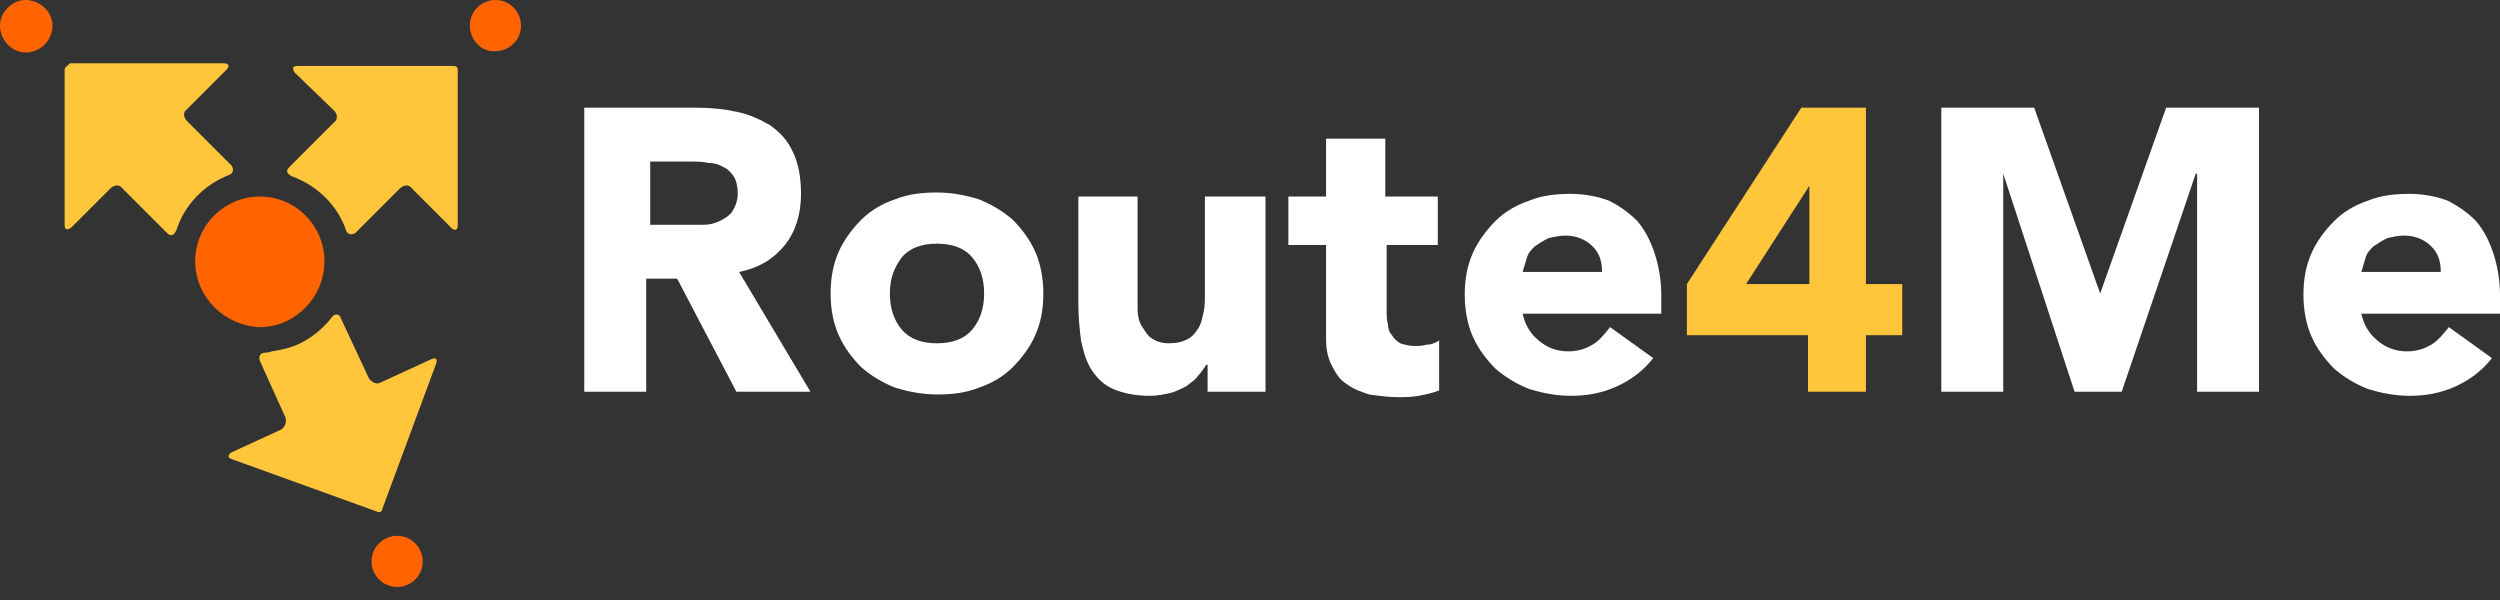 <svg width="150" height="36" viewBox="0 0 150 36" fill="none" xmlns="http://www.w3.org/2000/svg">
<rect x="0" y="0" width="150" height="36" fill="#333333" stroke="none"/>
<path fill-rule="evenodd" clip-rule="evenodd" d="M38.934 13.489H41.115C41.438 13.489 41.842 13.489 42.165 13.489C42.569 13.489 42.892 13.409 43.215 13.247C43.538 13.086 43.78 12.924 43.942 12.682C44.103 12.439 44.265 12.036 44.265 11.632C44.265 11.228 44.184 10.824 44.023 10.582C43.861 10.339 43.619 10.097 43.376 10.016C43.134 9.855 42.811 9.774 42.488 9.774C42.165 9.693 41.761 9.693 41.438 9.693H39.014V13.489H38.934ZM35.218 6.462H41.761C42.649 6.462 43.457 6.543 44.184 6.704C44.992 6.866 45.638 7.189 46.203 7.512C46.769 7.916 47.254 8.401 47.577 9.128C47.9 9.774 48.061 10.662 48.061 11.632C48.061 12.843 47.738 13.893 47.092 14.701C46.446 15.509 45.557 16.074 44.346 16.317L48.627 23.506H44.184L40.63 16.721H38.772V23.506H35.056V6.462H35.218Z" fill="white"/>
<path fill-rule="evenodd" clip-rule="evenodd" d="M53.393 17.609C53.393 18.498 53.635 19.225 54.12 19.79C54.604 20.355 55.331 20.598 56.22 20.598C57.108 20.598 57.835 20.355 58.32 19.79C58.804 19.225 59.047 18.498 59.047 17.609C59.047 16.721 58.804 15.993 58.32 15.428C57.835 14.863 57.108 14.62 56.22 14.62C55.331 14.62 54.604 14.863 54.12 15.428C53.635 16.074 53.393 16.721 53.393 17.609ZM49.838 17.609C49.838 16.64 50 15.832 50.323 15.105C50.646 14.378 51.131 13.732 51.696 13.166C52.262 12.601 52.989 12.197 53.716 11.955C54.523 11.632 55.331 11.551 56.22 11.551C57.108 11.551 57.916 11.712 58.724 11.955C59.532 12.278 60.178 12.682 60.743 13.166C61.309 13.732 61.793 14.378 62.116 15.105C62.439 15.832 62.601 16.721 62.601 17.609C62.601 18.578 62.439 19.386 62.116 20.113C61.793 20.84 61.309 21.486 60.743 22.052C60.178 22.617 59.451 23.021 58.724 23.263C57.916 23.586 57.108 23.667 56.22 23.667C55.331 23.667 54.523 23.506 53.716 23.263C52.908 22.94 52.262 22.536 51.696 22.052C51.131 21.486 50.646 20.84 50.323 20.113C50 19.386 49.838 18.578 49.838 17.609Z" fill="white"/>
<path fill-rule="evenodd" clip-rule="evenodd" d="M75.929 23.506H72.456V21.89H72.375C72.213 22.133 72.052 22.375 71.89 22.536C71.729 22.779 71.486 22.94 71.163 23.183C70.84 23.344 70.517 23.506 70.194 23.587C69.79 23.667 69.467 23.748 68.982 23.748C68.094 23.748 67.367 23.587 66.801 23.344C66.236 23.102 65.832 22.698 65.509 22.213C65.186 21.729 65.024 21.163 64.863 20.436C64.782 19.79 64.701 19.063 64.701 18.255V11.793H68.255V17.528C68.255 17.851 68.255 18.174 68.255 18.578C68.255 18.901 68.336 19.305 68.498 19.548C68.659 19.79 68.821 20.113 69.063 20.275C69.305 20.436 69.629 20.598 70.113 20.598C70.598 20.598 70.921 20.517 71.244 20.355C71.567 20.194 71.729 19.952 71.89 19.709C72.052 19.467 72.132 19.144 72.213 18.74C72.294 18.417 72.294 18.013 72.294 17.609V11.793H75.929V23.506Z" fill="white"/>
<path fill-rule="evenodd" clip-rule="evenodd" d="M86.349 14.701H83.199V18.578C83.199 18.901 83.199 19.225 83.279 19.467C83.279 19.709 83.36 19.951 83.522 20.113C83.603 20.275 83.764 20.436 84.006 20.598C84.249 20.678 84.572 20.759 84.895 20.759C85.056 20.759 85.299 20.759 85.622 20.678C85.945 20.678 86.187 20.517 86.349 20.436V23.425C85.945 23.586 85.541 23.667 85.137 23.748C84.733 23.829 84.249 23.829 83.845 23.829C83.279 23.829 82.714 23.748 82.149 23.667C81.664 23.506 81.179 23.344 80.775 23.021C80.371 22.779 80.129 22.375 79.887 21.89C79.645 21.405 79.564 20.921 79.564 20.275V14.701H77.302V11.793H79.564V8.32H83.118V11.793H86.268V14.701H86.349Z" fill="white"/>
<path fill-rule="evenodd" clip-rule="evenodd" d="M96.123 16.317C96.123 15.67 95.961 15.186 95.557 14.782C95.153 14.378 94.588 14.136 93.942 14.136C93.538 14.136 93.215 14.216 92.892 14.297C92.569 14.459 92.326 14.62 92.084 14.782C91.842 15.024 91.68 15.186 91.599 15.509C91.519 15.751 91.438 16.074 91.357 16.317H96.123ZM99.192 21.486C98.627 22.213 97.9 22.779 97.011 23.183C96.123 23.586 95.234 23.748 94.265 23.748C93.376 23.748 92.569 23.586 91.761 23.344C90.953 23.021 90.307 22.617 89.742 22.133C89.176 21.567 88.691 20.921 88.368 20.194C88.045 19.467 87.884 18.578 87.884 17.69C87.884 16.721 88.045 15.913 88.368 15.186C88.691 14.459 89.176 13.813 89.742 13.247C90.307 12.682 91.034 12.278 91.761 12.036C92.569 11.712 93.376 11.632 94.265 11.632C95.073 11.632 95.88 11.793 96.527 12.036C97.173 12.359 97.738 12.762 98.223 13.247C98.708 13.813 99.031 14.459 99.273 15.186C99.515 15.913 99.677 16.801 99.677 17.69V18.821H91.357C91.519 19.548 91.842 20.032 92.326 20.436C92.811 20.84 93.376 21.082 94.103 21.082C94.669 21.082 95.153 20.921 95.557 20.678C95.961 20.436 96.284 20.032 96.607 19.628L99.192 21.486Z" fill="white"/>
<path fill-rule="evenodd" clip-rule="evenodd" d="M108.562 11.147L104.766 17.044H108.562V11.147ZM108.562 20.113H101.212V17.044L108.078 6.462H111.955V17.044H114.136V20.113H111.955V23.506H108.481V20.113H108.562Z" fill="#FFC63C"/>
<path fill-rule="evenodd" clip-rule="evenodd" d="M116.478 6.462H122.052L126.01 17.609L129.968 6.462H135.541V23.506H131.826V10.42H131.745L127.302 23.506H124.475L120.194 10.42V23.506H116.478V6.462Z" fill="white"/>
<path fill-rule="evenodd" clip-rule="evenodd" d="M146.446 16.317C146.446 15.67 146.284 15.186 145.88 14.782C145.477 14.378 144.911 14.136 144.265 14.136C143.861 14.136 143.538 14.216 143.215 14.297C142.892 14.459 142.649 14.62 142.407 14.782C142.165 15.024 142.003 15.186 141.922 15.509C141.842 15.751 141.761 16.074 141.68 16.317H146.446ZM149.515 21.486C148.95 22.213 148.223 22.779 147.334 23.183C146.446 23.586 145.557 23.748 144.588 23.748C143.7 23.748 142.892 23.586 142.084 23.344C141.276 23.021 140.63 22.617 140.065 22.133C139.499 21.567 139.015 20.921 138.691 20.194C138.368 19.467 138.207 18.578 138.207 17.69C138.207 16.721 138.368 15.913 138.691 15.186C139.015 14.459 139.499 13.813 140.065 13.247C140.63 12.682 141.357 12.278 142.084 12.036C142.892 11.712 143.7 11.632 144.588 11.632C145.396 11.632 146.204 11.793 146.85 12.036C147.496 12.359 148.061 12.762 148.546 13.247C149.031 13.813 149.354 14.459 149.596 15.186C149.838 15.913 150 16.801 150 17.69V18.821H141.68C141.842 19.548 142.165 20.032 142.649 20.436C143.134 20.84 143.7 21.082 144.426 21.082C144.992 21.082 145.477 20.921 145.88 20.678C146.284 20.436 146.607 20.032 146.931 19.628L149.515 21.486Z" fill="white"/>
<path fill-rule="evenodd" clip-rule="evenodd" d="M28.191 1.535C28.191 0.646 28.918 0 29.725 0C30.614 0 31.26 0.727 31.26 1.535C31.26 2.423 30.533 3.069 29.725 3.069C28.918 3.15 28.191 2.423 28.191 1.535Z" fill="#FF6400"/>
<path fill-rule="evenodd" clip-rule="evenodd" d="M0 1.535C0 0.727 0.727 0 1.535 0C2.423 0 3.15 0.727 3.15 1.535C3.15 2.423 2.423 3.15 1.535 3.15C0.727 3.15 0 2.423 0 1.535Z" fill="#FF6400"/>
<path fill-rule="evenodd" clip-rule="evenodd" d="M22.294 33.683C22.294 32.795 23.021 32.149 23.829 32.149C24.717 32.149 25.363 32.876 25.363 33.683C25.363 34.572 24.637 35.218 23.829 35.218C23.021 35.218 22.294 34.572 22.294 33.683Z" fill="#FF6400"/>
<path fill-rule="evenodd" clip-rule="evenodd" d="M20.032 6.624C20.275 6.866 20.275 7.189 20.032 7.351L17.367 10.016C17.124 10.258 17.205 10.42 17.528 10.582C19.063 11.147 20.275 12.359 20.759 13.813C20.84 14.055 21.082 14.136 21.325 13.974L23.99 11.309C24.233 11.066 24.556 11.066 24.717 11.309L27.06 13.651C27.302 13.893 27.464 13.813 27.464 13.489V4.2C27.464 4.039 27.383 3.958 27.221 3.958H17.851C17.528 3.958 17.528 4.12 17.69 4.362L20.032 6.624ZM13.732 10.501C13.974 10.42 14.055 10.178 13.893 9.935L11.228 7.27C10.985 7.027 10.985 6.704 11.228 6.543L13.57 4.2C13.813 3.958 13.732 3.796 13.409 3.796H4.2C4.039 3.958 3.877 4.039 3.877 4.2V13.489C3.877 13.813 4.039 13.813 4.281 13.651L6.624 11.309C6.866 11.066 7.189 11.066 7.351 11.309L10.016 13.974C10.258 14.216 10.42 14.136 10.582 13.813C11.066 12.278 12.278 11.066 13.732 10.501ZM15.913 21.163C15.59 21.163 15.509 21.405 15.59 21.648L17.124 25.04C17.205 25.283 17.124 25.606 16.882 25.767L13.893 27.141C13.651 27.302 13.651 27.464 13.893 27.544L22.617 30.695C22.779 30.776 22.94 30.695 22.94 30.533L26.171 21.809C26.252 21.567 26.171 21.405 25.848 21.567L22.859 22.94C22.617 23.102 22.294 22.94 22.132 22.698L20.436 19.063C20.355 18.821 20.113 18.821 19.951 18.982C19.467 19.628 18.821 20.194 18.013 20.598C17.528 20.84 16.882 21.002 16.317 21.082C16.317 21.082 16.074 21.163 15.913 21.163Z" fill="#FFC63C"/>
<path fill-rule="evenodd" clip-rule="evenodd" d="M11.712 15.671C11.712 13.489 13.489 11.793 15.59 11.793C17.771 11.793 19.467 13.57 19.467 15.671C19.467 17.851 17.69 19.628 15.59 19.628C13.489 19.548 11.712 17.851 11.712 15.671Z" fill="#FF6400"/>
</svg>
